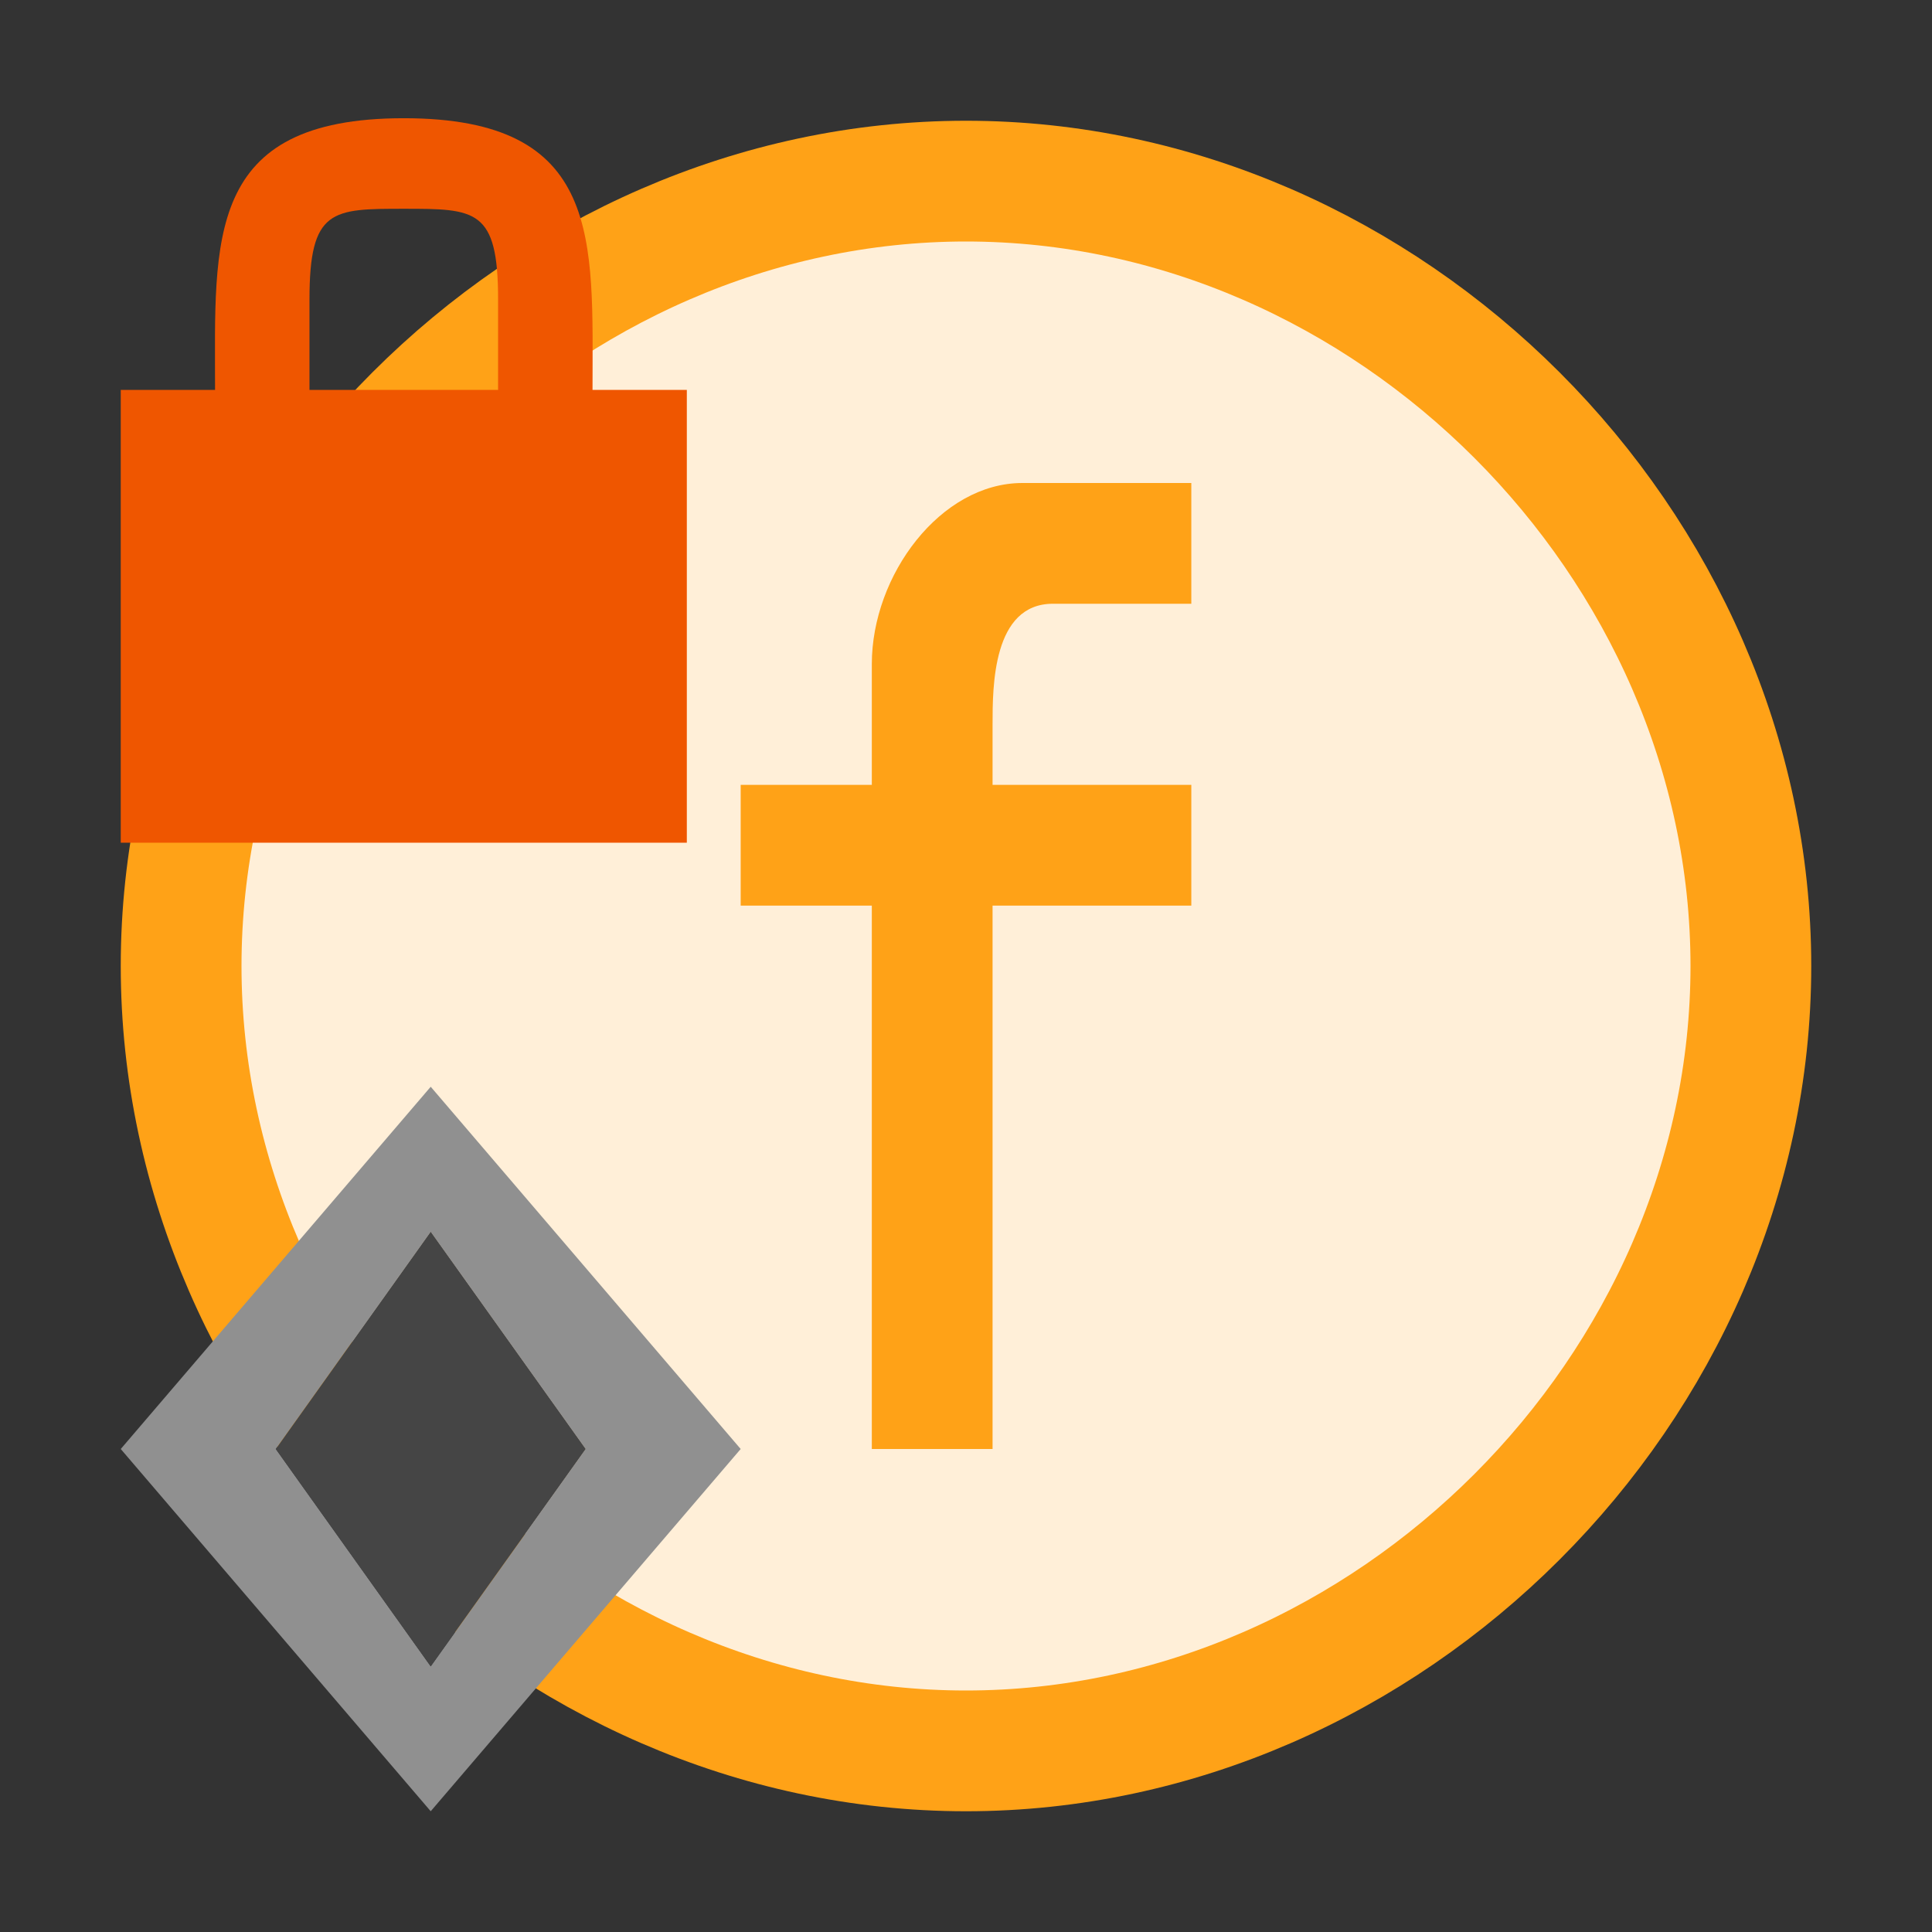 <svg width="16" height="16" viewBox="0 0 16 16" fill="none" xmlns="http://www.w3.org/2000/svg">
<rect x="0" y="0" width="16" height="16" fill="#333333" stroke="none"/>
<path d="M1.5 8C1.5 4.5 4.5 1.5 8 1.5C11.5 1.5 14.5 4.5 14.5 8C14.5 11.5 11.5 14.5 8 14.5C4.5 14.5 1.5 11.5 1.5 8Z" fill="#FFEFD8" stroke="#FFA217"/>
<path d="M8.467 4H9.866V5H8.72C8.22 5 8.22 5.686 8.22 6V6.5H9.866V7.5H8.22V12H7.22V7.5H6.134V6.5H7.22V5.5C7.22 4.762 7.79 4 8.467 4Z" fill="#FFA217"/>
<path fill-rule="evenodd" clip-rule="evenodd" d="M2.563 3.229V2.479C2.563 1.729 2.75 1.729 3.344 1.729C3.938 1.729 4.125 1.729 4.125 2.479V3.229H2.563ZM3.344 0.979C1.692 0.979 1.781 1.989 1.781 3.229H1V6.979H5.688V3.229C5.377 3.229 5.116 3.229 4.907 3.229C4.907 1.989 4.996 0.979 3.344 0.979Z" fill="#EF5600"/>
<path fill-rule="evenodd" clip-rule="evenodd" d="M3.567 15L1 12L3.567 9L6.134 12L3.567 15ZM2.284 12L3.567 13.8L4.851 12L3.567 10.2L2.284 12Z" fill="#909090"/>
<path d="M3.567 13.8L2.284 12L3.567 10.2L4.851 12L3.567 13.8Z" fill="#454545"/>
</svg>
